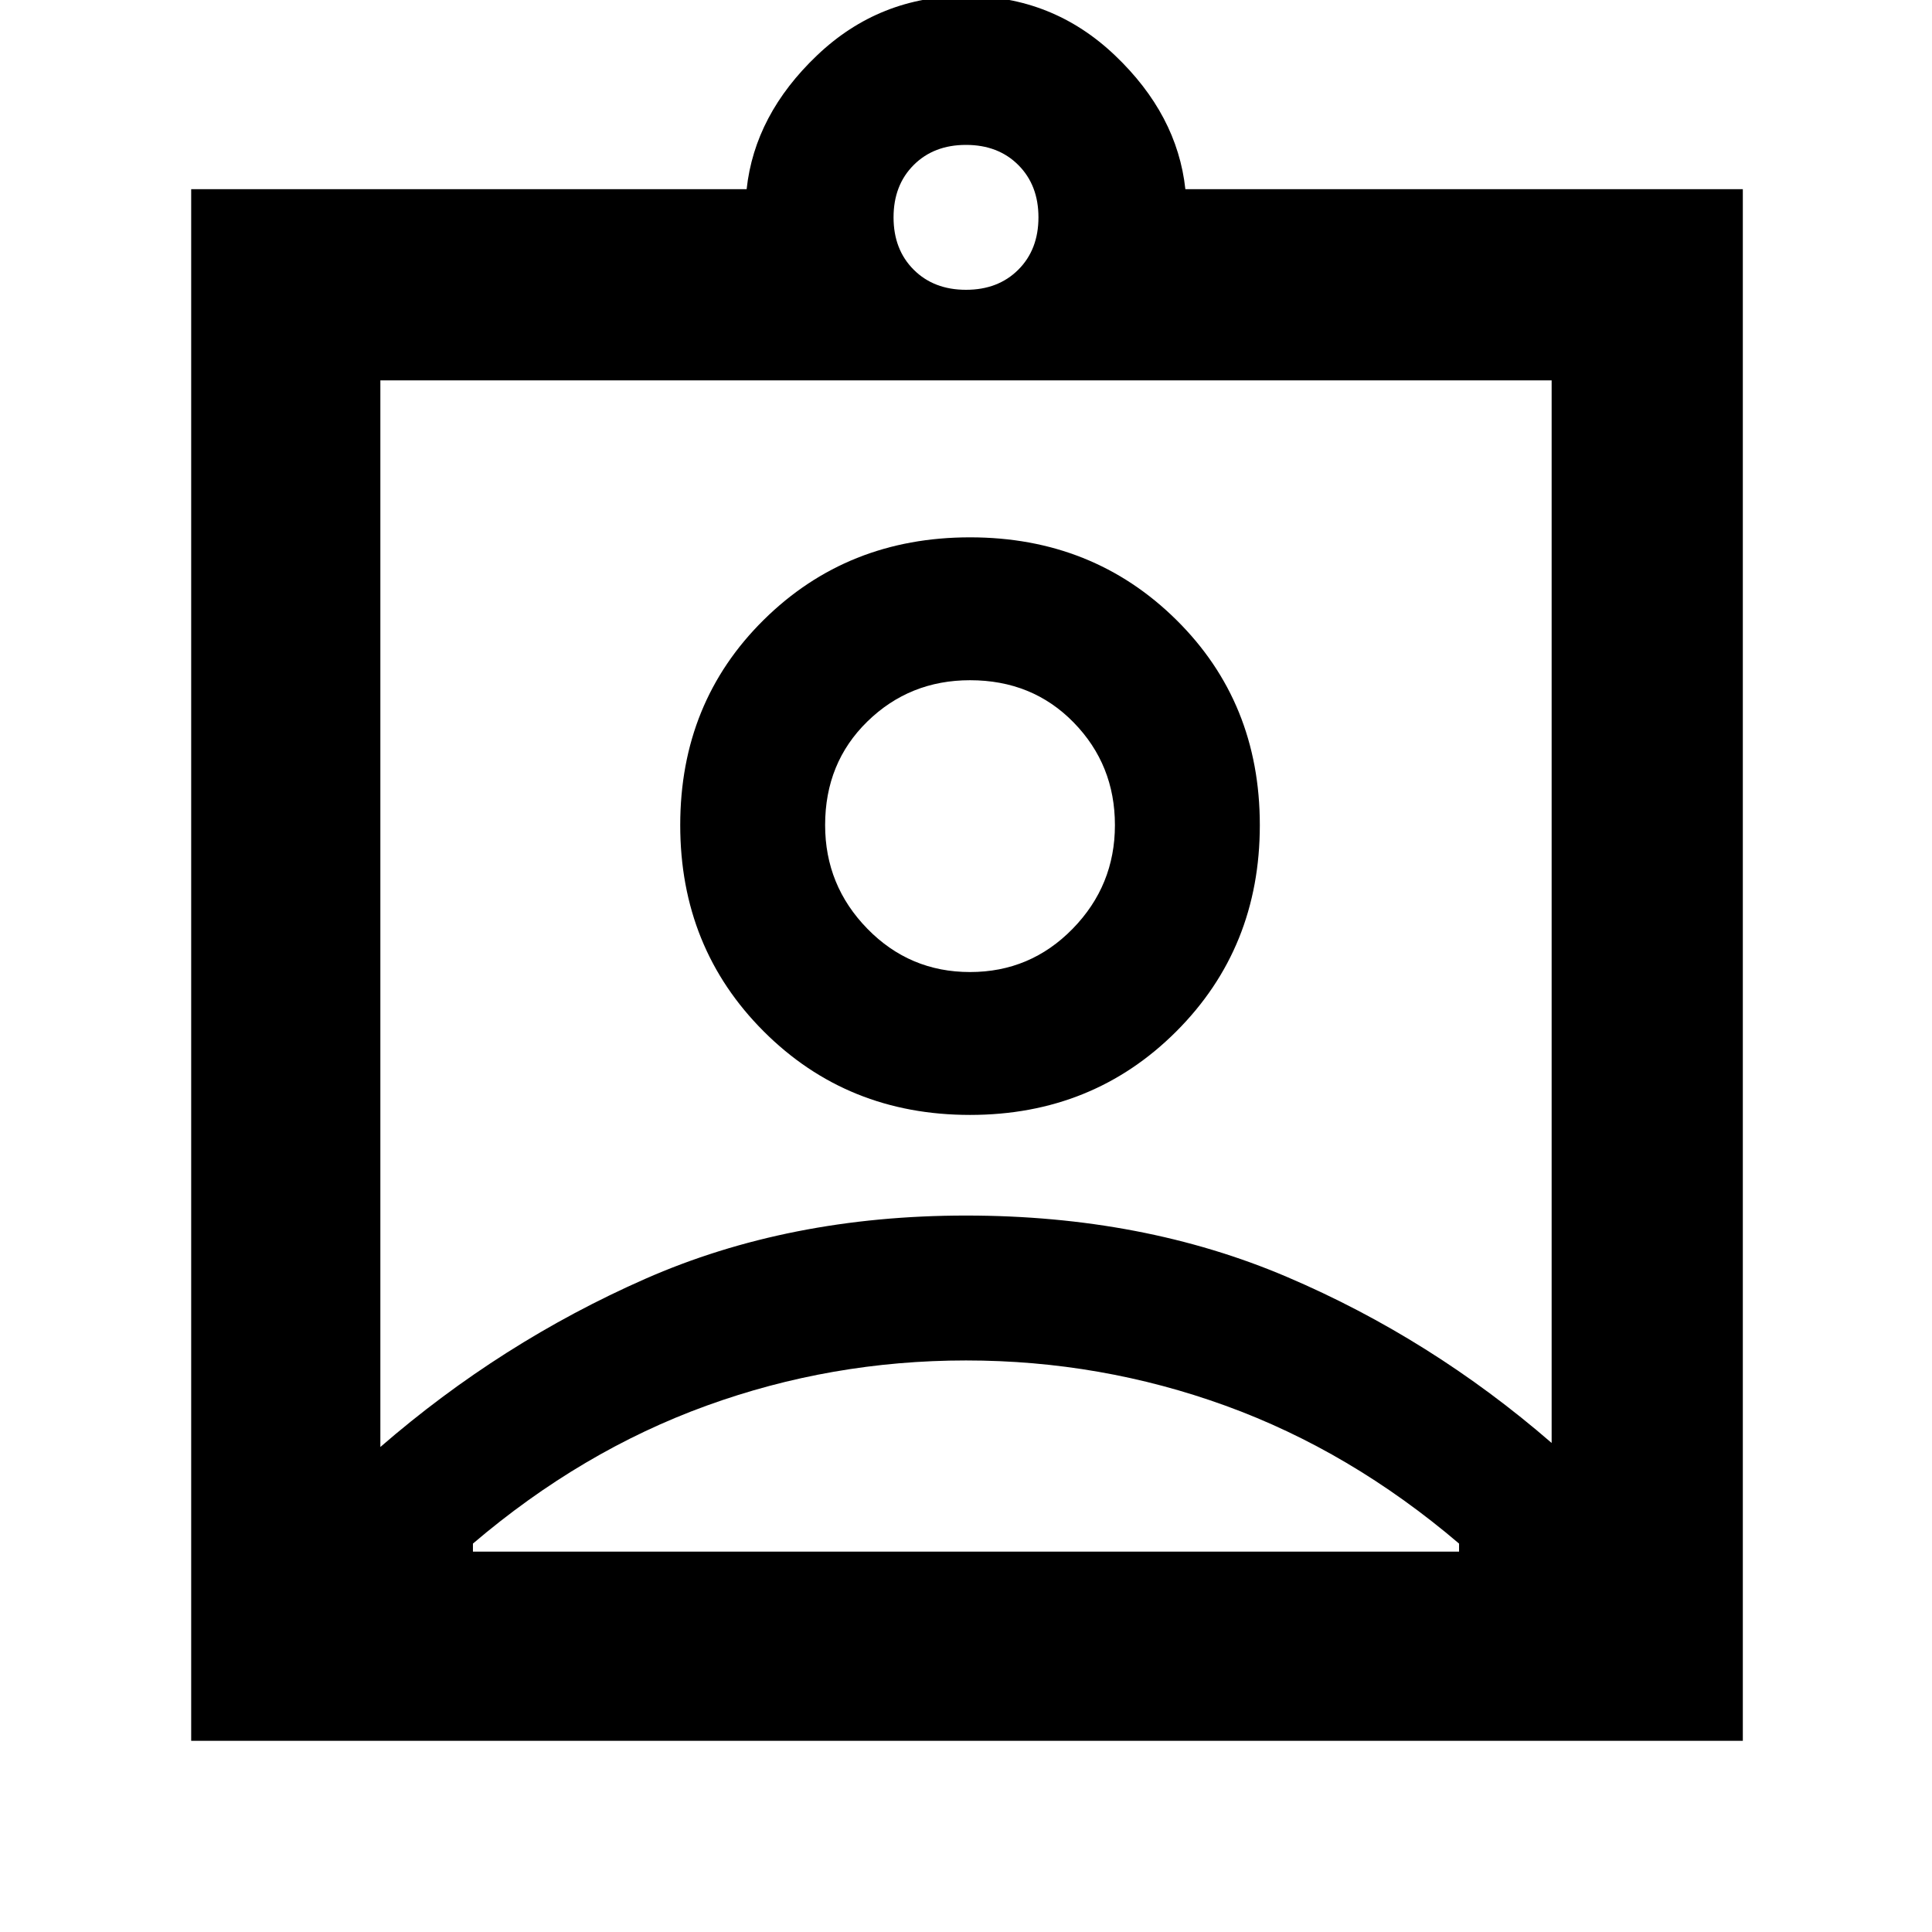 <svg xmlns="http://www.w3.org/2000/svg" height="48" width="48"><path d="M4.75 43.25V4.7H18.55Q18.75 2.85 20.3 1.375Q21.85 -0.1 24 -0.1Q26.15 -0.1 27.7 1.375Q29.25 2.85 29.45 4.7H43.3V43.25ZM24 7.2Q24.8 7.2 25.3 6.7Q25.8 6.2 25.8 5.4Q25.8 4.6 25.3 4.1Q24.8 3.6 24 3.6Q23.2 3.6 22.7 4.1Q22.2 4.6 22.2 5.4Q22.2 6.2 22.7 6.7Q23.2 7.2 24 7.2ZM9.45 35.95Q12.45 33.35 16.025 31.775Q19.6 30.2 24 30.2Q28.4 30.2 31.975 31.725Q35.55 33.25 38.55 35.85V9.45H9.45ZM24.1 27.7Q27.15 27.7 29.225 25.625Q31.3 23.55 31.3 20.5Q31.3 17.45 29.225 15.4Q27.15 13.35 24.1 13.35Q21.05 13.35 18.975 15.4Q16.9 17.45 16.9 20.5Q16.9 23.55 18.975 25.625Q21.05 27.7 24.1 27.7ZM11.75 38.55H36.25V38.35Q33.55 36.05 30.45 34.925Q27.35 33.8 24 33.8Q20.65 33.8 17.55 34.925Q14.45 36.05 11.75 38.35ZM24.1 24.15Q22.6 24.15 21.55 23.075Q20.5 22 20.5 20.5Q20.5 18.95 21.55 17.925Q22.6 16.9 24.1 16.9Q25.65 16.9 26.675 17.95Q27.7 19 27.7 20.5Q27.7 22 26.65 23.075Q25.6 24.15 24.1 24.15ZM24 20.5Q24 20.5 24 20.5Q24 20.5 24 20.5Q24 20.5 24 20.5Q24 20.5 24 20.5Z"/></svg>